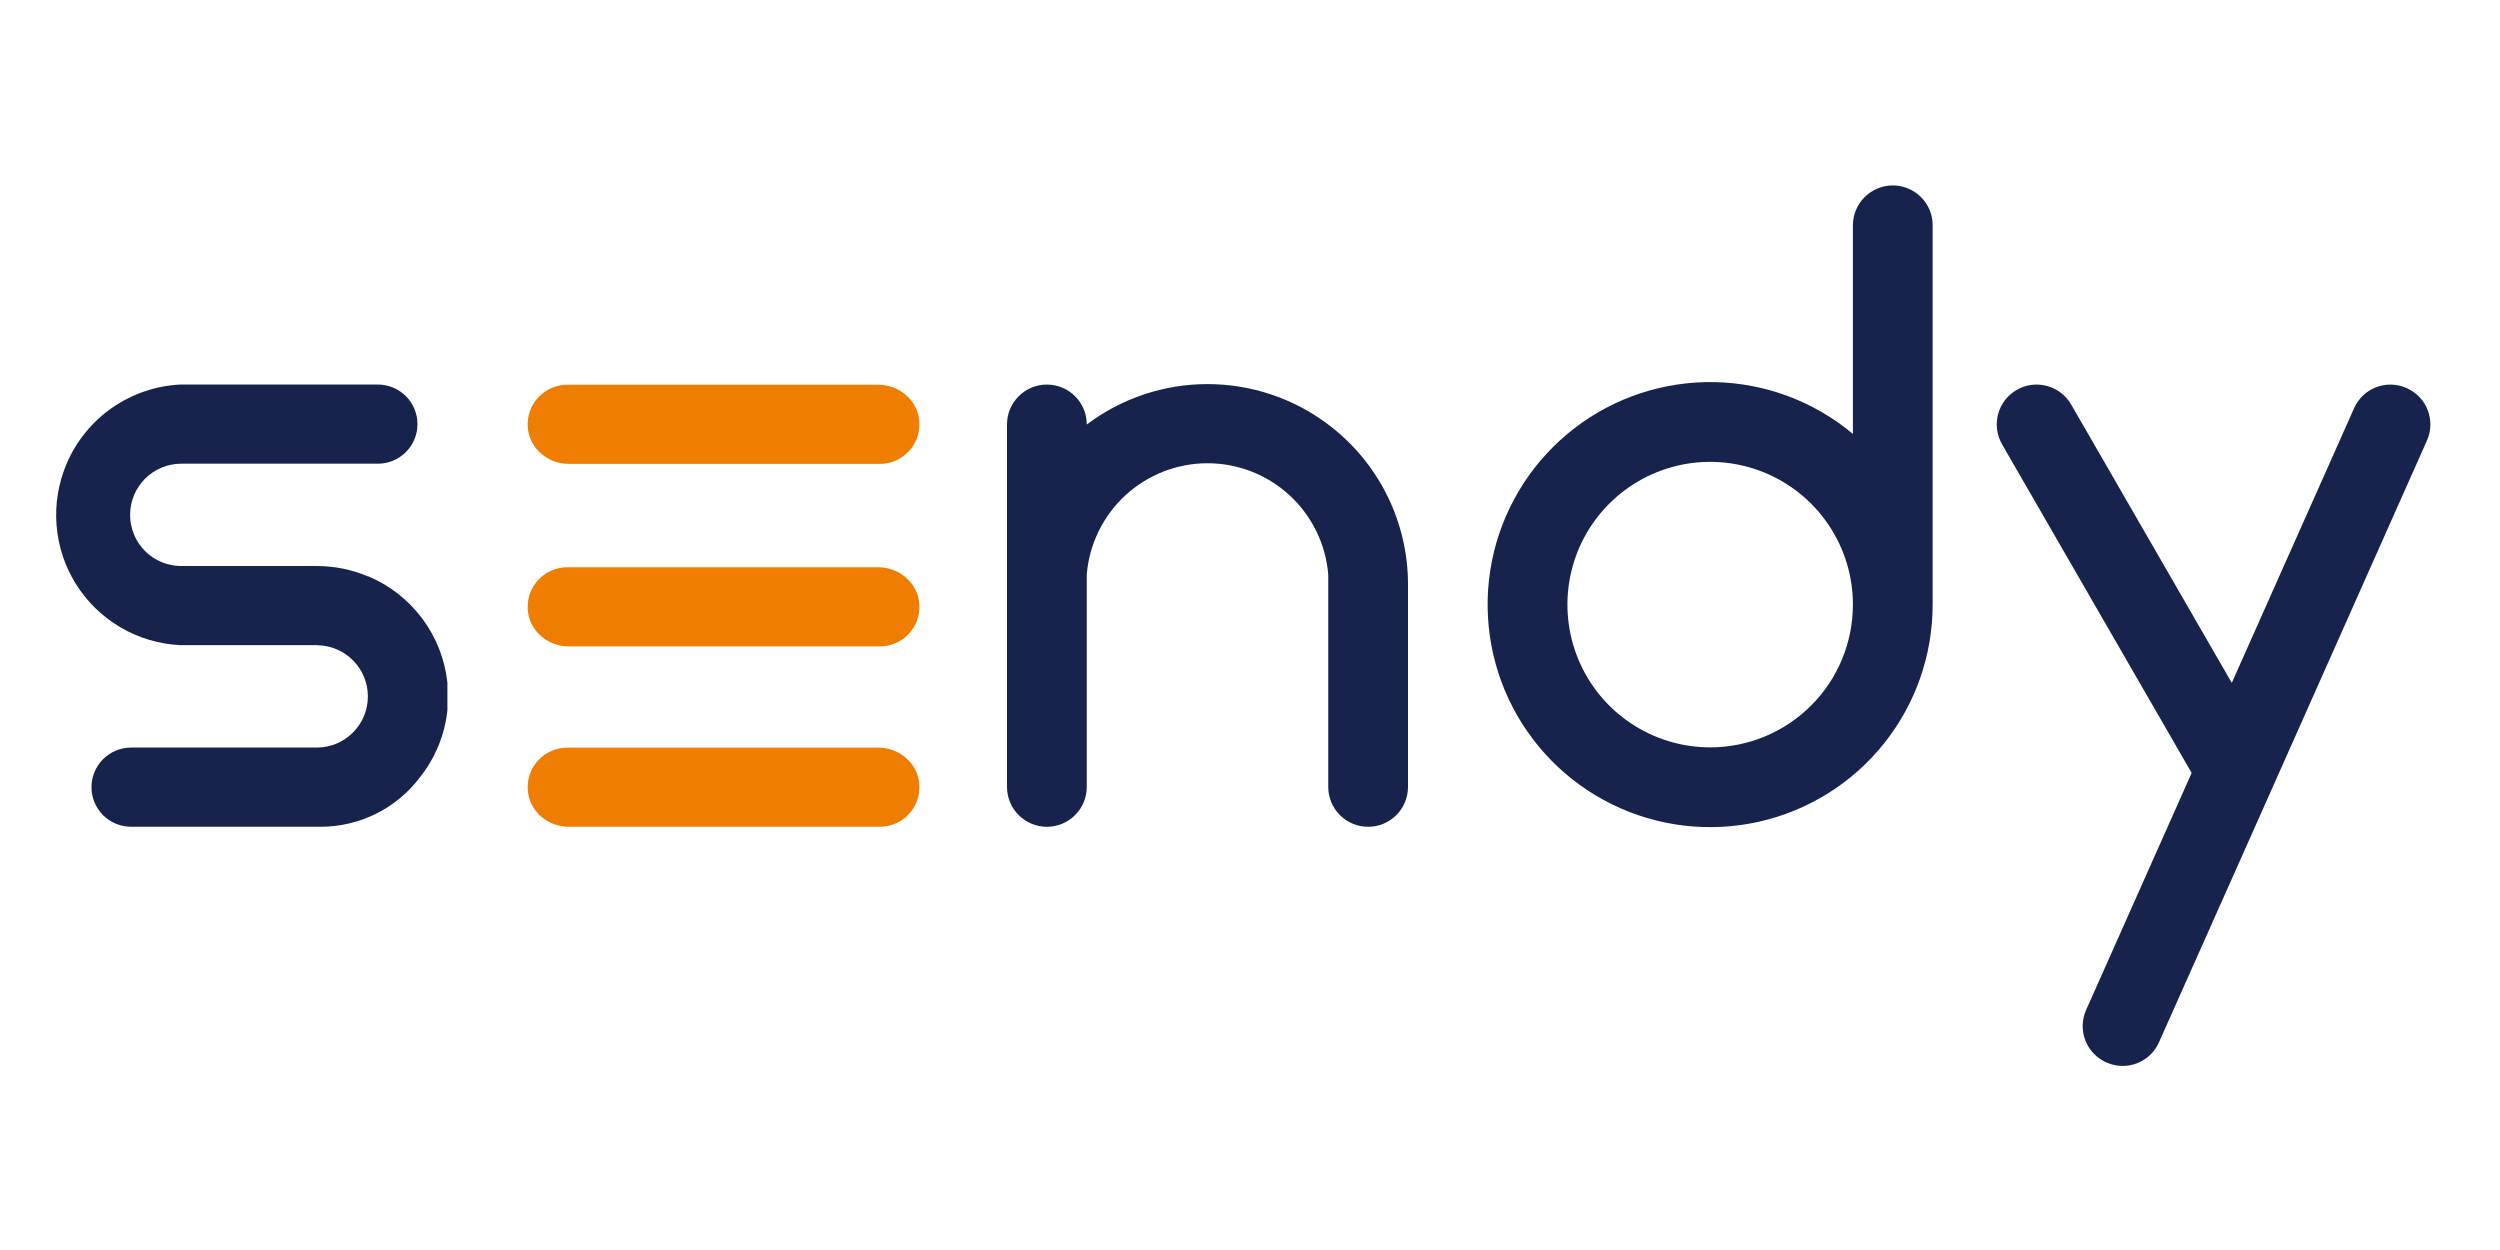 <svg width="80" height="40" viewBox="0 0 80 40" fill="none" xmlns="http://www.w3.org/2000/svg">
<path d="M28.156 14.844H18.195C17.521 14.844 16.929 14.335 16.888 13.662C16.877 13.489 16.901 13.316 16.959 13.152C17.017 12.989 17.109 12.84 17.227 12.713C17.346 12.587 17.489 12.486 17.648 12.417C17.807 12.348 17.978 12.312 18.151 12.312H28.107C28.785 12.312 29.379 12.823 29.42 13.5C29.431 13.672 29.406 13.845 29.347 14.008C29.288 14.17 29.197 14.319 29.078 14.445C28.96 14.571 28.817 14.671 28.659 14.74C28.5 14.809 28.329 14.844 28.156 14.844Z" fill="#EE7D00"/>
<path d="M28.156 20.685H18.195C17.521 20.685 16.929 20.176 16.888 19.503C16.877 19.331 16.901 19.157 16.959 18.994C17.017 18.83 17.108 18.681 17.227 18.554C17.345 18.428 17.488 18.327 17.648 18.258C17.806 18.189 17.978 18.153 18.151 18.153H28.107C28.785 18.153 29.379 18.664 29.42 19.341C29.431 19.513 29.406 19.686 29.347 19.849C29.288 20.011 29.197 20.16 29.078 20.286C28.96 20.412 28.817 20.512 28.659 20.581C28.5 20.649 28.329 20.685 28.156 20.685Z" fill="#EE7D00"/>
<path d="M28.156 26.456H18.195C17.521 26.456 16.929 25.948 16.888 25.274C16.877 25.102 16.901 24.928 16.959 24.765C17.017 24.601 17.108 24.452 17.227 24.325C17.345 24.199 17.488 24.098 17.648 24.029C17.806 23.96 17.978 23.924 18.151 23.924H28.107C28.785 23.924 29.379 24.435 29.42 25.112C29.431 25.284 29.406 25.457 29.347 25.62C29.288 25.782 29.197 25.931 29.079 26.057C28.96 26.183 28.817 26.284 28.659 26.352C28.5 26.421 28.329 26.456 28.156 26.456Z" fill="#EE7D00"/>
<path d="M42.504 13.585C41.391 12.745 40.034 12.291 38.64 12.291C37.246 12.291 35.889 12.745 34.776 13.585V13.582C34.776 13.243 34.642 12.919 34.402 12.679C34.163 12.44 33.838 12.306 33.5 12.306C33.162 12.306 32.837 12.44 32.598 12.679C32.358 12.919 32.224 13.243 32.224 13.582V25.181C32.224 25.349 32.257 25.515 32.321 25.67C32.385 25.825 32.479 25.965 32.598 26.084C32.716 26.202 32.857 26.296 33.012 26.36C33.166 26.424 33.332 26.457 33.5 26.457C33.668 26.457 33.834 26.424 33.988 26.36C34.143 26.296 34.284 26.202 34.402 26.084C34.521 25.965 34.615 25.825 34.679 25.67C34.743 25.515 34.776 25.349 34.776 25.181V18.387C34.855 17.417 35.296 16.511 36.012 15.851C36.728 15.191 37.666 14.824 38.64 14.824C39.614 14.824 40.552 15.191 41.268 15.851C41.984 16.511 42.425 17.417 42.504 18.387V25.181C42.504 25.52 42.638 25.845 42.878 26.084C43.117 26.323 43.442 26.457 43.78 26.457C44.118 26.457 44.443 26.323 44.682 26.084C44.922 25.845 45.056 25.52 45.056 25.181V18.707C45.057 17.714 44.827 16.734 44.384 15.845C43.941 14.956 43.297 14.182 42.504 13.585Z" fill="#17224D"/>
<path d="M60.57 5.934C60.231 5.934 59.907 6.068 59.667 6.308C59.428 6.547 59.293 6.872 59.293 7.211V13.886C58.051 12.846 56.49 12.261 54.87 12.228C53.251 12.195 51.668 12.715 50.383 13.703C49.099 14.691 48.19 16.087 47.806 17.661C47.423 19.235 47.587 20.893 48.273 22.361C48.959 23.829 50.125 25.019 51.578 25.735C53.032 26.451 54.686 26.65 56.268 26.299C57.85 25.948 59.264 25.068 60.278 23.804C61.292 22.54 61.845 20.968 61.845 19.348V7.211C61.846 7.043 61.813 6.877 61.749 6.722C61.685 6.567 61.591 6.427 61.472 6.308C61.354 6.189 61.213 6.095 61.058 6.031C60.904 5.967 60.738 5.934 60.57 5.934ZM54.727 23.916C53.823 23.916 52.94 23.648 52.188 23.146C51.437 22.645 50.851 21.931 50.505 21.096C50.16 20.262 50.069 19.343 50.245 18.457C50.421 17.571 50.856 16.757 51.495 16.118C52.134 15.479 52.948 15.044 53.834 14.867C54.72 14.691 55.639 14.782 56.474 15.127C57.308 15.473 58.022 16.059 58.524 16.81C59.026 17.561 59.294 18.445 59.293 19.348C59.293 20.559 58.812 21.721 57.956 22.577C57.099 23.434 55.938 23.915 54.727 23.916Z" fill="#17224D"/>
<path d="M77.02 12.423L77.007 12.417C76.855 12.349 76.691 12.312 76.524 12.307C76.358 12.303 76.192 12.331 76.037 12.391C75.881 12.45 75.739 12.54 75.618 12.655C75.497 12.769 75.4 12.907 75.333 13.059L71.417 21.852L66.277 12.944C66.108 12.651 65.829 12.437 65.502 12.35C65.175 12.262 64.827 12.308 64.534 12.477C64.241 12.646 64.027 12.925 63.939 13.252C63.852 13.578 63.898 13.927 64.067 14.22L70.133 24.734L66.756 32.319C66.688 32.471 66.651 32.635 66.646 32.802C66.642 32.968 66.67 33.134 66.73 33.289C66.789 33.445 66.879 33.587 66.994 33.708C67.108 33.829 67.246 33.926 67.398 33.994L67.411 34C67.564 34.068 67.728 34.105 67.894 34.109C68.061 34.114 68.227 34.085 68.382 34.025C68.538 33.965 68.68 33.876 68.801 33.761C68.922 33.646 69.019 33.508 69.086 33.356L71.711 27.467L72.994 24.586L77.661 14.1C77.729 13.948 77.767 13.784 77.772 13.617C77.776 13.45 77.748 13.284 77.689 13.129C77.629 12.973 77.54 12.83 77.425 12.709C77.31 12.588 77.172 12.491 77.02 12.423Z" fill="#17224D"/>
<path d="M11.783 18.442H11.766C11.253 18.225 10.702 18.113 10.145 18.113H5.8C5.366 18.113 4.949 17.941 4.642 17.634C4.335 17.327 4.163 16.91 4.163 16.476C4.163 16.042 4.335 15.625 4.642 15.318C4.949 15.011 5.366 14.838 5.8 14.838H12.092C12.258 14.838 12.423 14.806 12.577 14.742C12.73 14.678 12.87 14.585 12.988 14.467C13.105 14.35 13.199 14.21 13.262 14.057C13.326 13.903 13.359 13.738 13.359 13.572C13.359 13.405 13.326 13.241 13.262 13.087C13.199 12.933 13.105 12.794 12.988 12.676C12.87 12.559 12.73 12.465 12.577 12.402C12.423 12.338 12.258 12.305 12.092 12.305H5.778C4.994 12.342 4.237 12.599 3.592 13.046C2.948 13.493 2.442 14.113 2.133 14.835C2.133 14.835 2.133 14.835 2.133 14.838C1.869 15.457 1.757 16.129 1.809 16.799C1.861 17.47 2.073 18.118 2.429 18.688C2.786 19.258 3.274 19.734 3.854 20.074C4.433 20.415 5.087 20.61 5.758 20.644C5.775 20.644 5.793 20.644 5.811 20.644H10.167V20.648C10.596 20.657 11.004 20.833 11.304 21.14C11.604 21.445 11.772 21.857 11.772 22.285C11.772 22.714 11.604 23.125 11.304 23.431C11.004 23.738 10.596 23.914 10.167 23.922H4.194C3.858 23.922 3.536 24.056 3.298 24.294C3.061 24.531 2.927 24.853 2.927 25.189C2.927 25.525 3.061 25.847 3.298 26.085C3.536 26.322 3.858 26.456 4.194 26.456H10.246C10.868 26.459 11.482 26.315 12.039 26.037C12.595 25.759 13.079 25.355 13.451 24.856C13.935 24.242 14.235 23.504 14.317 22.727V21.849C14.239 21.106 13.962 20.398 13.516 19.799C13.07 19.2 12.472 18.731 11.783 18.442Z" fill="#17224D"/>
</svg>
